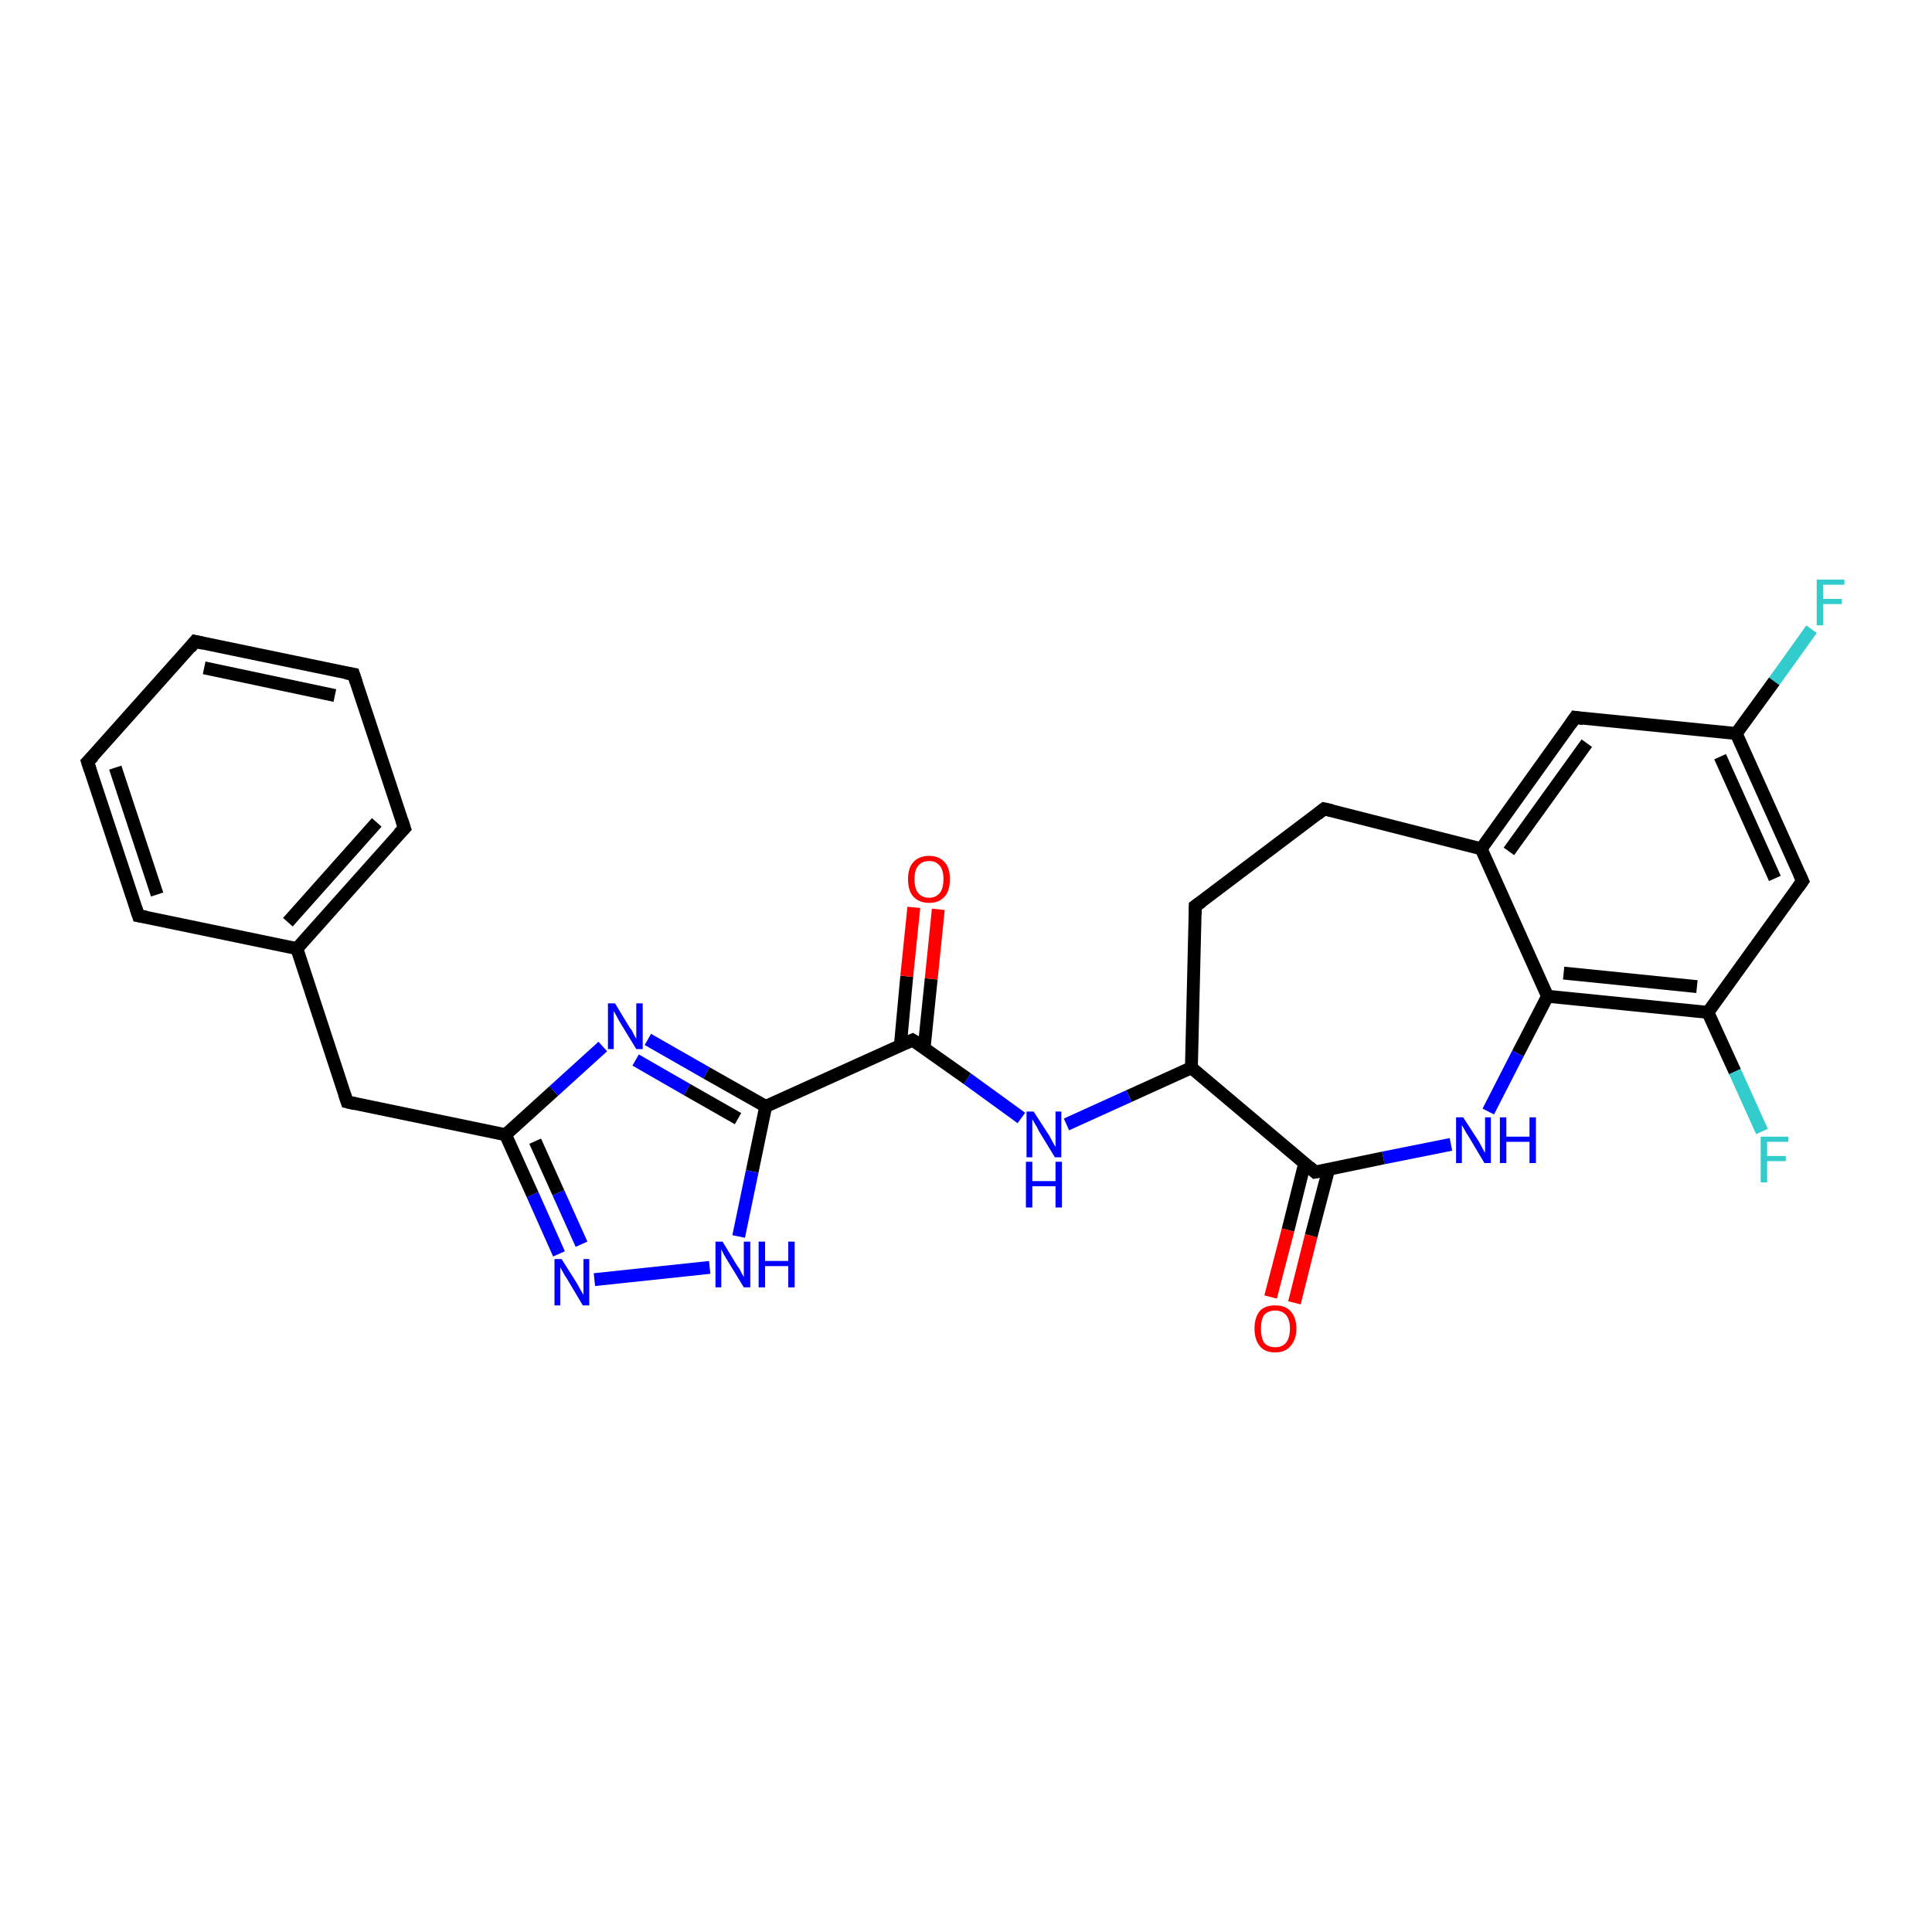 <?xml version='1.0' encoding='iso-8859-1'?>
<svg version='1.1' baseProfile='full'
              xmlns='http://www.w3.org/2000/svg'
                      xmlns:rdkit='http://www.rdkit.org/xml'
                      xmlns:xlink='http://www.w3.org/1999/xlink'
                  xml:space='preserve'
width='300px' height='300px' viewBox='0 0 300 300'>
<!-- END OF HEADER -->
<rect style='opacity:1.0;fill:#FFFFFF;stroke:none' width='300.0' height='300.0' x='0.0' y='0.0'> </rect>
<path class='bond-0 atom-0 atom-1' d='M 281.3,97.7 L 275.5,105.8' style='fill:none;fill-rule:evenodd;stroke:#33CCCC;stroke-width:2.0px;stroke-linecap:butt;stroke-linejoin:miter;stroke-opacity:1' />
<path class='bond-0 atom-0 atom-1' d='M 275.5,105.8 L 269.6,113.9' style='fill:none;fill-rule:evenodd;stroke:#000000;stroke-width:2.0px;stroke-linecap:butt;stroke-linejoin:miter;stroke-opacity:1' />
<path class='bond-1 atom-1 atom-2' d='M 269.6,113.9 L 279.9,136.8' style='fill:none;fill-rule:evenodd;stroke:#000000;stroke-width:2.0px;stroke-linecap:butt;stroke-linejoin:miter;stroke-opacity:1' />
<path class='bond-1 atom-1 atom-2' d='M 267.1,117.5 L 275.6,136.4' style='fill:none;fill-rule:evenodd;stroke:#000000;stroke-width:2.0px;stroke-linecap:butt;stroke-linejoin:miter;stroke-opacity:1' />
<path class='bond-2 atom-2 atom-3' d='M 279.9,136.8 L 265.2,157.2' style='fill:none;fill-rule:evenodd;stroke:#000000;stroke-width:2.0px;stroke-linecap:butt;stroke-linejoin:miter;stroke-opacity:1' />
<path class='bond-3 atom-3 atom-4' d='M 265.2,157.2 L 269.4,166.4' style='fill:none;fill-rule:evenodd;stroke:#000000;stroke-width:2.0px;stroke-linecap:butt;stroke-linejoin:miter;stroke-opacity:1' />
<path class='bond-3 atom-3 atom-4' d='M 269.4,166.4 L 273.6,175.7' style='fill:none;fill-rule:evenodd;stroke:#33CCCC;stroke-width:2.0px;stroke-linecap:butt;stroke-linejoin:miter;stroke-opacity:1' />
<path class='bond-4 atom-3 atom-5' d='M 265.2,157.2 L 240.3,154.7' style='fill:none;fill-rule:evenodd;stroke:#000000;stroke-width:2.0px;stroke-linecap:butt;stroke-linejoin:miter;stroke-opacity:1' />
<path class='bond-4 atom-3 atom-5' d='M 263.5,153.2 L 242.8,151.1' style='fill:none;fill-rule:evenodd;stroke:#000000;stroke-width:2.0px;stroke-linecap:butt;stroke-linejoin:miter;stroke-opacity:1' />
<path class='bond-5 atom-5 atom-6' d='M 240.3,154.7 L 235.7,163.6' style='fill:none;fill-rule:evenodd;stroke:#000000;stroke-width:2.0px;stroke-linecap:butt;stroke-linejoin:miter;stroke-opacity:1' />
<path class='bond-5 atom-5 atom-6' d='M 235.7,163.6 L 231.1,172.6' style='fill:none;fill-rule:evenodd;stroke:#0000FF;stroke-width:2.0px;stroke-linecap:butt;stroke-linejoin:miter;stroke-opacity:1' />
<path class='bond-6 atom-6 atom-7' d='M 225.3,177.7 L 214.8,179.8' style='fill:none;fill-rule:evenodd;stroke:#0000FF;stroke-width:2.0px;stroke-linecap:butt;stroke-linejoin:miter;stroke-opacity:1' />
<path class='bond-6 atom-6 atom-7' d='M 214.8,179.8 L 204.2,182.0' style='fill:none;fill-rule:evenodd;stroke:#000000;stroke-width:2.0px;stroke-linecap:butt;stroke-linejoin:miter;stroke-opacity:1' />
<path class='bond-7 atom-7 atom-8' d='M 202.6,180.6 L 200.0,191.0' style='fill:none;fill-rule:evenodd;stroke:#000000;stroke-width:2.0px;stroke-linecap:butt;stroke-linejoin:miter;stroke-opacity:1' />
<path class='bond-7 atom-7 atom-8' d='M 200.0,191.0 L 197.3,201.4' style='fill:none;fill-rule:evenodd;stroke:#FF0000;stroke-width:2.0px;stroke-linecap:butt;stroke-linejoin:miter;stroke-opacity:1' />
<path class='bond-7 atom-7 atom-8' d='M 206.3,181.6 L 203.6,191.9' style='fill:none;fill-rule:evenodd;stroke:#000000;stroke-width:2.0px;stroke-linecap:butt;stroke-linejoin:miter;stroke-opacity:1' />
<path class='bond-7 atom-7 atom-8' d='M 203.6,191.9 L 201.0,202.3' style='fill:none;fill-rule:evenodd;stroke:#FF0000;stroke-width:2.0px;stroke-linecap:butt;stroke-linejoin:miter;stroke-opacity:1' />
<path class='bond-8 atom-7 atom-9' d='M 204.2,182.0 L 185.0,165.8' style='fill:none;fill-rule:evenodd;stroke:#000000;stroke-width:2.0px;stroke-linecap:butt;stroke-linejoin:miter;stroke-opacity:1' />
<path class='bond-9 atom-9 atom-10' d='M 185.0,165.8 L 185.6,140.7' style='fill:none;fill-rule:evenodd;stroke:#000000;stroke-width:2.0px;stroke-linecap:butt;stroke-linejoin:miter;stroke-opacity:1' />
<path class='bond-10 atom-10 atom-11' d='M 185.6,140.7 L 205.6,125.6' style='fill:none;fill-rule:evenodd;stroke:#000000;stroke-width:2.0px;stroke-linecap:butt;stroke-linejoin:miter;stroke-opacity:1' />
<path class='bond-11 atom-11 atom-12' d='M 205.6,125.6 L 230.0,131.8' style='fill:none;fill-rule:evenodd;stroke:#000000;stroke-width:2.0px;stroke-linecap:butt;stroke-linejoin:miter;stroke-opacity:1' />
<path class='bond-12 atom-12 atom-13' d='M 230.0,131.8 L 244.6,111.4' style='fill:none;fill-rule:evenodd;stroke:#000000;stroke-width:2.0px;stroke-linecap:butt;stroke-linejoin:miter;stroke-opacity:1' />
<path class='bond-12 atom-12 atom-13' d='M 234.3,132.2 L 246.4,115.4' style='fill:none;fill-rule:evenodd;stroke:#000000;stroke-width:2.0px;stroke-linecap:butt;stroke-linejoin:miter;stroke-opacity:1' />
<path class='bond-13 atom-9 atom-14' d='M 185.0,165.8 L 175.3,170.2' style='fill:none;fill-rule:evenodd;stroke:#000000;stroke-width:2.0px;stroke-linecap:butt;stroke-linejoin:miter;stroke-opacity:1' />
<path class='bond-13 atom-9 atom-14' d='M 175.3,170.2 L 165.6,174.6' style='fill:none;fill-rule:evenodd;stroke:#0000FF;stroke-width:2.0px;stroke-linecap:butt;stroke-linejoin:miter;stroke-opacity:1' />
<path class='bond-14 atom-14 atom-15' d='M 158.6,173.6 L 150.2,167.5' style='fill:none;fill-rule:evenodd;stroke:#0000FF;stroke-width:2.0px;stroke-linecap:butt;stroke-linejoin:miter;stroke-opacity:1' />
<path class='bond-14 atom-14 atom-15' d='M 150.2,167.5 L 141.7,161.5' style='fill:none;fill-rule:evenodd;stroke:#000000;stroke-width:2.0px;stroke-linecap:butt;stroke-linejoin:miter;stroke-opacity:1' />
<path class='bond-15 atom-15 atom-16' d='M 143.5,162.7 L 144.6,152.0' style='fill:none;fill-rule:evenodd;stroke:#000000;stroke-width:2.0px;stroke-linecap:butt;stroke-linejoin:miter;stroke-opacity:1' />
<path class='bond-15 atom-15 atom-16' d='M 144.6,152.0 L 145.7,141.2' style='fill:none;fill-rule:evenodd;stroke:#FF0000;stroke-width:2.0px;stroke-linecap:butt;stroke-linejoin:miter;stroke-opacity:1' />
<path class='bond-15 atom-15 atom-16' d='M 139.8,162.4 L 140.8,151.6' style='fill:none;fill-rule:evenodd;stroke:#000000;stroke-width:2.0px;stroke-linecap:butt;stroke-linejoin:miter;stroke-opacity:1' />
<path class='bond-15 atom-15 atom-16' d='M 140.8,151.6 L 141.9,140.9' style='fill:none;fill-rule:evenodd;stroke:#FF0000;stroke-width:2.0px;stroke-linecap:butt;stroke-linejoin:miter;stroke-opacity:1' />
<path class='bond-16 atom-15 atom-17' d='M 141.7,161.5 L 118.9,171.8' style='fill:none;fill-rule:evenodd;stroke:#000000;stroke-width:2.0px;stroke-linecap:butt;stroke-linejoin:miter;stroke-opacity:1' />
<path class='bond-17 atom-17 atom-18' d='M 118.9,171.8 L 116.8,181.9' style='fill:none;fill-rule:evenodd;stroke:#000000;stroke-width:2.0px;stroke-linecap:butt;stroke-linejoin:miter;stroke-opacity:1' />
<path class='bond-17 atom-17 atom-18' d='M 116.8,181.9 L 114.7,192.0' style='fill:none;fill-rule:evenodd;stroke:#0000FF;stroke-width:2.0px;stroke-linecap:butt;stroke-linejoin:miter;stroke-opacity:1' />
<path class='bond-18 atom-18 atom-19' d='M 110.2,196.8 L 92.3,198.7' style='fill:none;fill-rule:evenodd;stroke:#0000FF;stroke-width:2.0px;stroke-linecap:butt;stroke-linejoin:miter;stroke-opacity:1' />
<path class='bond-19 atom-19 atom-20' d='M 86.8,194.7 L 82.7,185.5' style='fill:none;fill-rule:evenodd;stroke:#0000FF;stroke-width:2.0px;stroke-linecap:butt;stroke-linejoin:miter;stroke-opacity:1' />
<path class='bond-19 atom-19 atom-20' d='M 82.7,185.5 L 78.5,176.2' style='fill:none;fill-rule:evenodd;stroke:#000000;stroke-width:2.0px;stroke-linecap:butt;stroke-linejoin:miter;stroke-opacity:1' />
<path class='bond-19 atom-19 atom-20' d='M 90.3,193.2 L 86.7,185.2' style='fill:none;fill-rule:evenodd;stroke:#0000FF;stroke-width:2.0px;stroke-linecap:butt;stroke-linejoin:miter;stroke-opacity:1' />
<path class='bond-19 atom-19 atom-20' d='M 86.7,185.2 L 83.1,177.2' style='fill:none;fill-rule:evenodd;stroke:#000000;stroke-width:2.0px;stroke-linecap:butt;stroke-linejoin:miter;stroke-opacity:1' />
<path class='bond-20 atom-20 atom-21' d='M 78.5,176.2 L 53.9,171.1' style='fill:none;fill-rule:evenodd;stroke:#000000;stroke-width:2.0px;stroke-linecap:butt;stroke-linejoin:miter;stroke-opacity:1' />
<path class='bond-21 atom-21 atom-22' d='M 53.9,171.1 L 46.1,147.3' style='fill:none;fill-rule:evenodd;stroke:#000000;stroke-width:2.0px;stroke-linecap:butt;stroke-linejoin:miter;stroke-opacity:1' />
<path class='bond-22 atom-22 atom-23' d='M 46.1,147.3 L 62.8,128.6' style='fill:none;fill-rule:evenodd;stroke:#000000;stroke-width:2.0px;stroke-linecap:butt;stroke-linejoin:miter;stroke-opacity:1' />
<path class='bond-22 atom-22 atom-23' d='M 44.7,143.2 L 58.5,127.7' style='fill:none;fill-rule:evenodd;stroke:#000000;stroke-width:2.0px;stroke-linecap:butt;stroke-linejoin:miter;stroke-opacity:1' />
<path class='bond-23 atom-23 atom-24' d='M 62.8,128.6 L 54.9,104.7' style='fill:none;fill-rule:evenodd;stroke:#000000;stroke-width:2.0px;stroke-linecap:butt;stroke-linejoin:miter;stroke-opacity:1' />
<path class='bond-24 atom-24 atom-25' d='M 54.9,104.7 L 30.3,99.6' style='fill:none;fill-rule:evenodd;stroke:#000000;stroke-width:2.0px;stroke-linecap:butt;stroke-linejoin:miter;stroke-opacity:1' />
<path class='bond-24 atom-24 atom-25' d='M 52.0,108.0 L 31.7,103.7' style='fill:none;fill-rule:evenodd;stroke:#000000;stroke-width:2.0px;stroke-linecap:butt;stroke-linejoin:miter;stroke-opacity:1' />
<path class='bond-25 atom-25 atom-26' d='M 30.3,99.6 L 13.6,118.3' style='fill:none;fill-rule:evenodd;stroke:#000000;stroke-width:2.0px;stroke-linecap:butt;stroke-linejoin:miter;stroke-opacity:1' />
<path class='bond-26 atom-26 atom-27' d='M 13.6,118.3 L 21.5,142.2' style='fill:none;fill-rule:evenodd;stroke:#000000;stroke-width:2.0px;stroke-linecap:butt;stroke-linejoin:miter;stroke-opacity:1' />
<path class='bond-26 atom-26 atom-27' d='M 17.9,119.2 L 24.4,138.9' style='fill:none;fill-rule:evenodd;stroke:#000000;stroke-width:2.0px;stroke-linecap:butt;stroke-linejoin:miter;stroke-opacity:1' />
<path class='bond-27 atom-20 atom-28' d='M 78.5,176.2 L 86.0,169.4' style='fill:none;fill-rule:evenodd;stroke:#000000;stroke-width:2.0px;stroke-linecap:butt;stroke-linejoin:miter;stroke-opacity:1' />
<path class='bond-27 atom-20 atom-28' d='M 86.0,169.4 L 93.6,162.5' style='fill:none;fill-rule:evenodd;stroke:#0000FF;stroke-width:2.0px;stroke-linecap:butt;stroke-linejoin:miter;stroke-opacity:1' />
<path class='bond-28 atom-13 atom-1' d='M 244.6,111.4 L 269.6,113.9' style='fill:none;fill-rule:evenodd;stroke:#000000;stroke-width:2.0px;stroke-linecap:butt;stroke-linejoin:miter;stroke-opacity:1' />
<path class='bond-29 atom-12 atom-5' d='M 230.0,131.8 L 240.3,154.7' style='fill:none;fill-rule:evenodd;stroke:#000000;stroke-width:2.0px;stroke-linecap:butt;stroke-linejoin:miter;stroke-opacity:1' />
<path class='bond-30 atom-28 atom-17' d='M 100.6,161.4 L 109.7,166.6' style='fill:none;fill-rule:evenodd;stroke:#0000FF;stroke-width:2.0px;stroke-linecap:butt;stroke-linejoin:miter;stroke-opacity:1' />
<path class='bond-30 atom-28 atom-17' d='M 109.7,166.6 L 118.9,171.8' style='fill:none;fill-rule:evenodd;stroke:#000000;stroke-width:2.0px;stroke-linecap:butt;stroke-linejoin:miter;stroke-opacity:1' />
<path class='bond-30 atom-28 atom-17' d='M 98.7,164.6 L 106.7,169.2' style='fill:none;fill-rule:evenodd;stroke:#0000FF;stroke-width:2.0px;stroke-linecap:butt;stroke-linejoin:miter;stroke-opacity:1' />
<path class='bond-30 atom-28 atom-17' d='M 106.7,169.2 L 114.6,173.7' style='fill:none;fill-rule:evenodd;stroke:#000000;stroke-width:2.0px;stroke-linecap:butt;stroke-linejoin:miter;stroke-opacity:1' />
<path class='bond-31 atom-27 atom-22' d='M 21.5,142.2 L 46.1,147.3' style='fill:none;fill-rule:evenodd;stroke:#000000;stroke-width:2.0px;stroke-linecap:butt;stroke-linejoin:miter;stroke-opacity:1' />
<path d='M 279.4,135.7 L 279.9,136.8 L 279.2,137.8' style='fill:none;stroke:#000000;stroke-width:2.0px;stroke-linecap:butt;stroke-linejoin:miter;stroke-opacity:1;' />
<path d='M 204.7,181.9 L 204.2,182.0 L 203.3,181.2' style='fill:none;stroke:#000000;stroke-width:2.0px;stroke-linecap:butt;stroke-linejoin:miter;stroke-opacity:1;' />
<path d='M 185.6,142.0 L 185.6,140.7 L 186.6,140.0' style='fill:none;stroke:#000000;stroke-width:2.0px;stroke-linecap:butt;stroke-linejoin:miter;stroke-opacity:1;' />
<path d='M 204.6,126.4 L 205.6,125.6 L 206.9,125.9' style='fill:none;stroke:#000000;stroke-width:2.0px;stroke-linecap:butt;stroke-linejoin:miter;stroke-opacity:1;' />
<path d='M 243.9,112.4 L 244.6,111.4 L 245.9,111.6' style='fill:none;stroke:#000000;stroke-width:2.0px;stroke-linecap:butt;stroke-linejoin:miter;stroke-opacity:1;' />
<path d='M 142.2,161.8 L 141.7,161.5 L 140.6,162.0' style='fill:none;stroke:#000000;stroke-width:2.0px;stroke-linecap:butt;stroke-linejoin:miter;stroke-opacity:1;' />
<path d='M 55.2,171.4 L 53.9,171.1 L 53.5,169.9' style='fill:none;stroke:#000000;stroke-width:2.0px;stroke-linecap:butt;stroke-linejoin:miter;stroke-opacity:1;' />
<path d='M 61.9,129.5 L 62.8,128.6 L 62.4,127.4' style='fill:none;stroke:#000000;stroke-width:2.0px;stroke-linecap:butt;stroke-linejoin:miter;stroke-opacity:1;' />
<path d='M 55.3,105.9 L 54.9,104.7 L 53.7,104.5' style='fill:none;stroke:#000000;stroke-width:2.0px;stroke-linecap:butt;stroke-linejoin:miter;stroke-opacity:1;' />
<path d='M 31.6,99.9 L 30.3,99.6 L 29.5,100.6' style='fill:none;stroke:#000000;stroke-width:2.0px;stroke-linecap:butt;stroke-linejoin:miter;stroke-opacity:1;' />
<path d='M 14.5,117.4 L 13.6,118.3 L 14.0,119.5' style='fill:none;stroke:#000000;stroke-width:2.0px;stroke-linecap:butt;stroke-linejoin:miter;stroke-opacity:1;' />
<path d='M 21.1,141.0 L 21.5,142.2 L 22.7,142.4' style='fill:none;stroke:#000000;stroke-width:2.0px;stroke-linecap:butt;stroke-linejoin:miter;stroke-opacity:1;' />
<path class='atom-0' d='M 282.1 90.0
L 286.4 90.0
L 286.4 90.8
L 283.1 90.8
L 283.1 93.0
L 286.0 93.0
L 286.0 93.8
L 283.1 93.8
L 283.1 97.1
L 282.1 97.1
L 282.1 90.0
' fill='#33CCCC'/>
<path class='atom-4' d='M 273.4 176.5
L 277.7 176.5
L 277.7 177.3
L 274.4 177.3
L 274.4 179.5
L 277.3 179.5
L 277.3 180.3
L 274.4 180.3
L 274.4 183.6
L 273.4 183.6
L 273.4 176.5
' fill='#33CCCC'/>
<path class='atom-6' d='M 227.2 173.5
L 229.6 177.2
Q 229.8 177.6, 230.2 178.3
Q 230.5 178.9, 230.6 179.0
L 230.6 173.5
L 231.5 173.5
L 231.5 180.6
L 230.5 180.6
L 228.0 176.4
Q 227.7 176.0, 227.4 175.4
Q 227.1 174.9, 227.0 174.7
L 227.0 180.6
L 226.1 180.6
L 226.1 173.5
L 227.2 173.5
' fill='#0000FF'/>
<path class='atom-6' d='M 232.9 173.5
L 233.9 173.5
L 233.9 176.5
L 237.5 176.5
L 237.5 173.5
L 238.5 173.5
L 238.5 180.6
L 237.5 180.6
L 237.5 177.3
L 233.9 177.3
L 233.9 180.6
L 232.9 180.6
L 232.9 173.5
' fill='#0000FF'/>
<path class='atom-8' d='M 194.8 206.3
Q 194.8 204.6, 195.6 203.6
Q 196.4 202.7, 198.0 202.7
Q 199.6 202.7, 200.4 203.6
Q 201.3 204.6, 201.3 206.3
Q 201.3 208.0, 200.4 209.0
Q 199.6 210.0, 198.0 210.0
Q 196.4 210.0, 195.6 209.0
Q 194.8 208.0, 194.8 206.3
M 198.0 209.2
Q 199.1 209.2, 199.7 208.5
Q 200.3 207.7, 200.3 206.3
Q 200.3 204.9, 199.7 204.2
Q 199.1 203.5, 198.0 203.5
Q 196.9 203.5, 196.3 204.2
Q 195.8 204.9, 195.8 206.3
Q 195.8 207.7, 196.3 208.5
Q 196.9 209.2, 198.0 209.2
' fill='#FF0000'/>
<path class='atom-14' d='M 160.5 172.6
L 162.9 176.3
Q 163.1 176.7, 163.5 177.4
Q 163.9 178.1, 163.9 178.1
L 163.9 172.6
L 164.8 172.6
L 164.8 179.7
L 163.8 179.7
L 161.3 175.6
Q 161.1 175.1, 160.7 174.5
Q 160.4 174.0, 160.3 173.8
L 160.3 179.7
L 159.4 179.7
L 159.4 172.6
L 160.5 172.6
' fill='#0000FF'/>
<path class='atom-14' d='M 159.3 180.4
L 160.3 180.4
L 160.3 183.4
L 163.9 183.4
L 163.9 180.4
L 164.9 180.4
L 164.9 187.5
L 163.9 187.5
L 163.9 184.2
L 160.3 184.2
L 160.3 187.5
L 159.3 187.5
L 159.3 180.4
' fill='#0000FF'/>
<path class='atom-16' d='M 141.0 136.5
Q 141.0 134.8, 141.8 133.9
Q 142.7 132.9, 144.3 132.9
Q 145.8 132.9, 146.7 133.9
Q 147.5 134.8, 147.5 136.5
Q 147.5 138.3, 146.7 139.2
Q 145.8 140.2, 144.3 140.2
Q 142.7 140.2, 141.8 139.2
Q 141.0 138.3, 141.0 136.5
M 144.3 139.4
Q 145.3 139.4, 145.9 138.7
Q 146.5 138.0, 146.5 136.5
Q 146.5 135.1, 145.9 134.4
Q 145.3 133.7, 144.3 133.7
Q 143.2 133.7, 142.6 134.4
Q 142.0 135.1, 142.0 136.5
Q 142.0 138.0, 142.6 138.7
Q 143.2 139.4, 144.3 139.4
' fill='#FF0000'/>
<path class='atom-18' d='M 112.2 192.8
L 114.5 196.6
Q 114.8 196.9, 115.1 197.6
Q 115.5 198.3, 115.5 198.3
L 115.5 192.8
L 116.5 192.8
L 116.5 199.9
L 115.5 199.9
L 113.0 195.8
Q 112.7 195.3, 112.4 194.8
Q 112.1 194.2, 112.0 194.0
L 112.0 199.9
L 111.1 199.9
L 111.1 192.8
L 112.2 192.8
' fill='#0000FF'/>
<path class='atom-18' d='M 117.8 192.8
L 118.8 192.8
L 118.8 195.8
L 122.4 195.8
L 122.4 192.8
L 123.4 192.8
L 123.4 199.9
L 122.4 199.9
L 122.4 196.6
L 118.8 196.6
L 118.8 199.9
L 117.8 199.9
L 117.8 192.8
' fill='#0000FF'/>
<path class='atom-19' d='M 87.2 195.5
L 89.6 199.3
Q 89.8 199.7, 90.2 200.4
Q 90.6 201.0, 90.6 201.1
L 90.6 195.5
L 91.5 195.5
L 91.5 202.7
L 90.5 202.7
L 88.0 198.5
Q 87.7 198.1, 87.4 197.5
Q 87.1 197.0, 87.0 196.8
L 87.0 202.7
L 86.1 202.7
L 86.1 195.5
L 87.2 195.5
' fill='#0000FF'/>
<path class='atom-28' d='M 95.5 155.8
L 97.8 159.6
Q 98.1 159.9, 98.4 160.6
Q 98.8 161.3, 98.8 161.3
L 98.8 155.8
L 99.8 155.8
L 99.8 162.9
L 98.8 162.9
L 96.3 158.8
Q 96.0 158.3, 95.7 157.7
Q 95.4 157.2, 95.3 157.0
L 95.3 162.9
L 94.4 162.9
L 94.4 155.8
L 95.5 155.8
' fill='#0000FF'/>
</svg>
